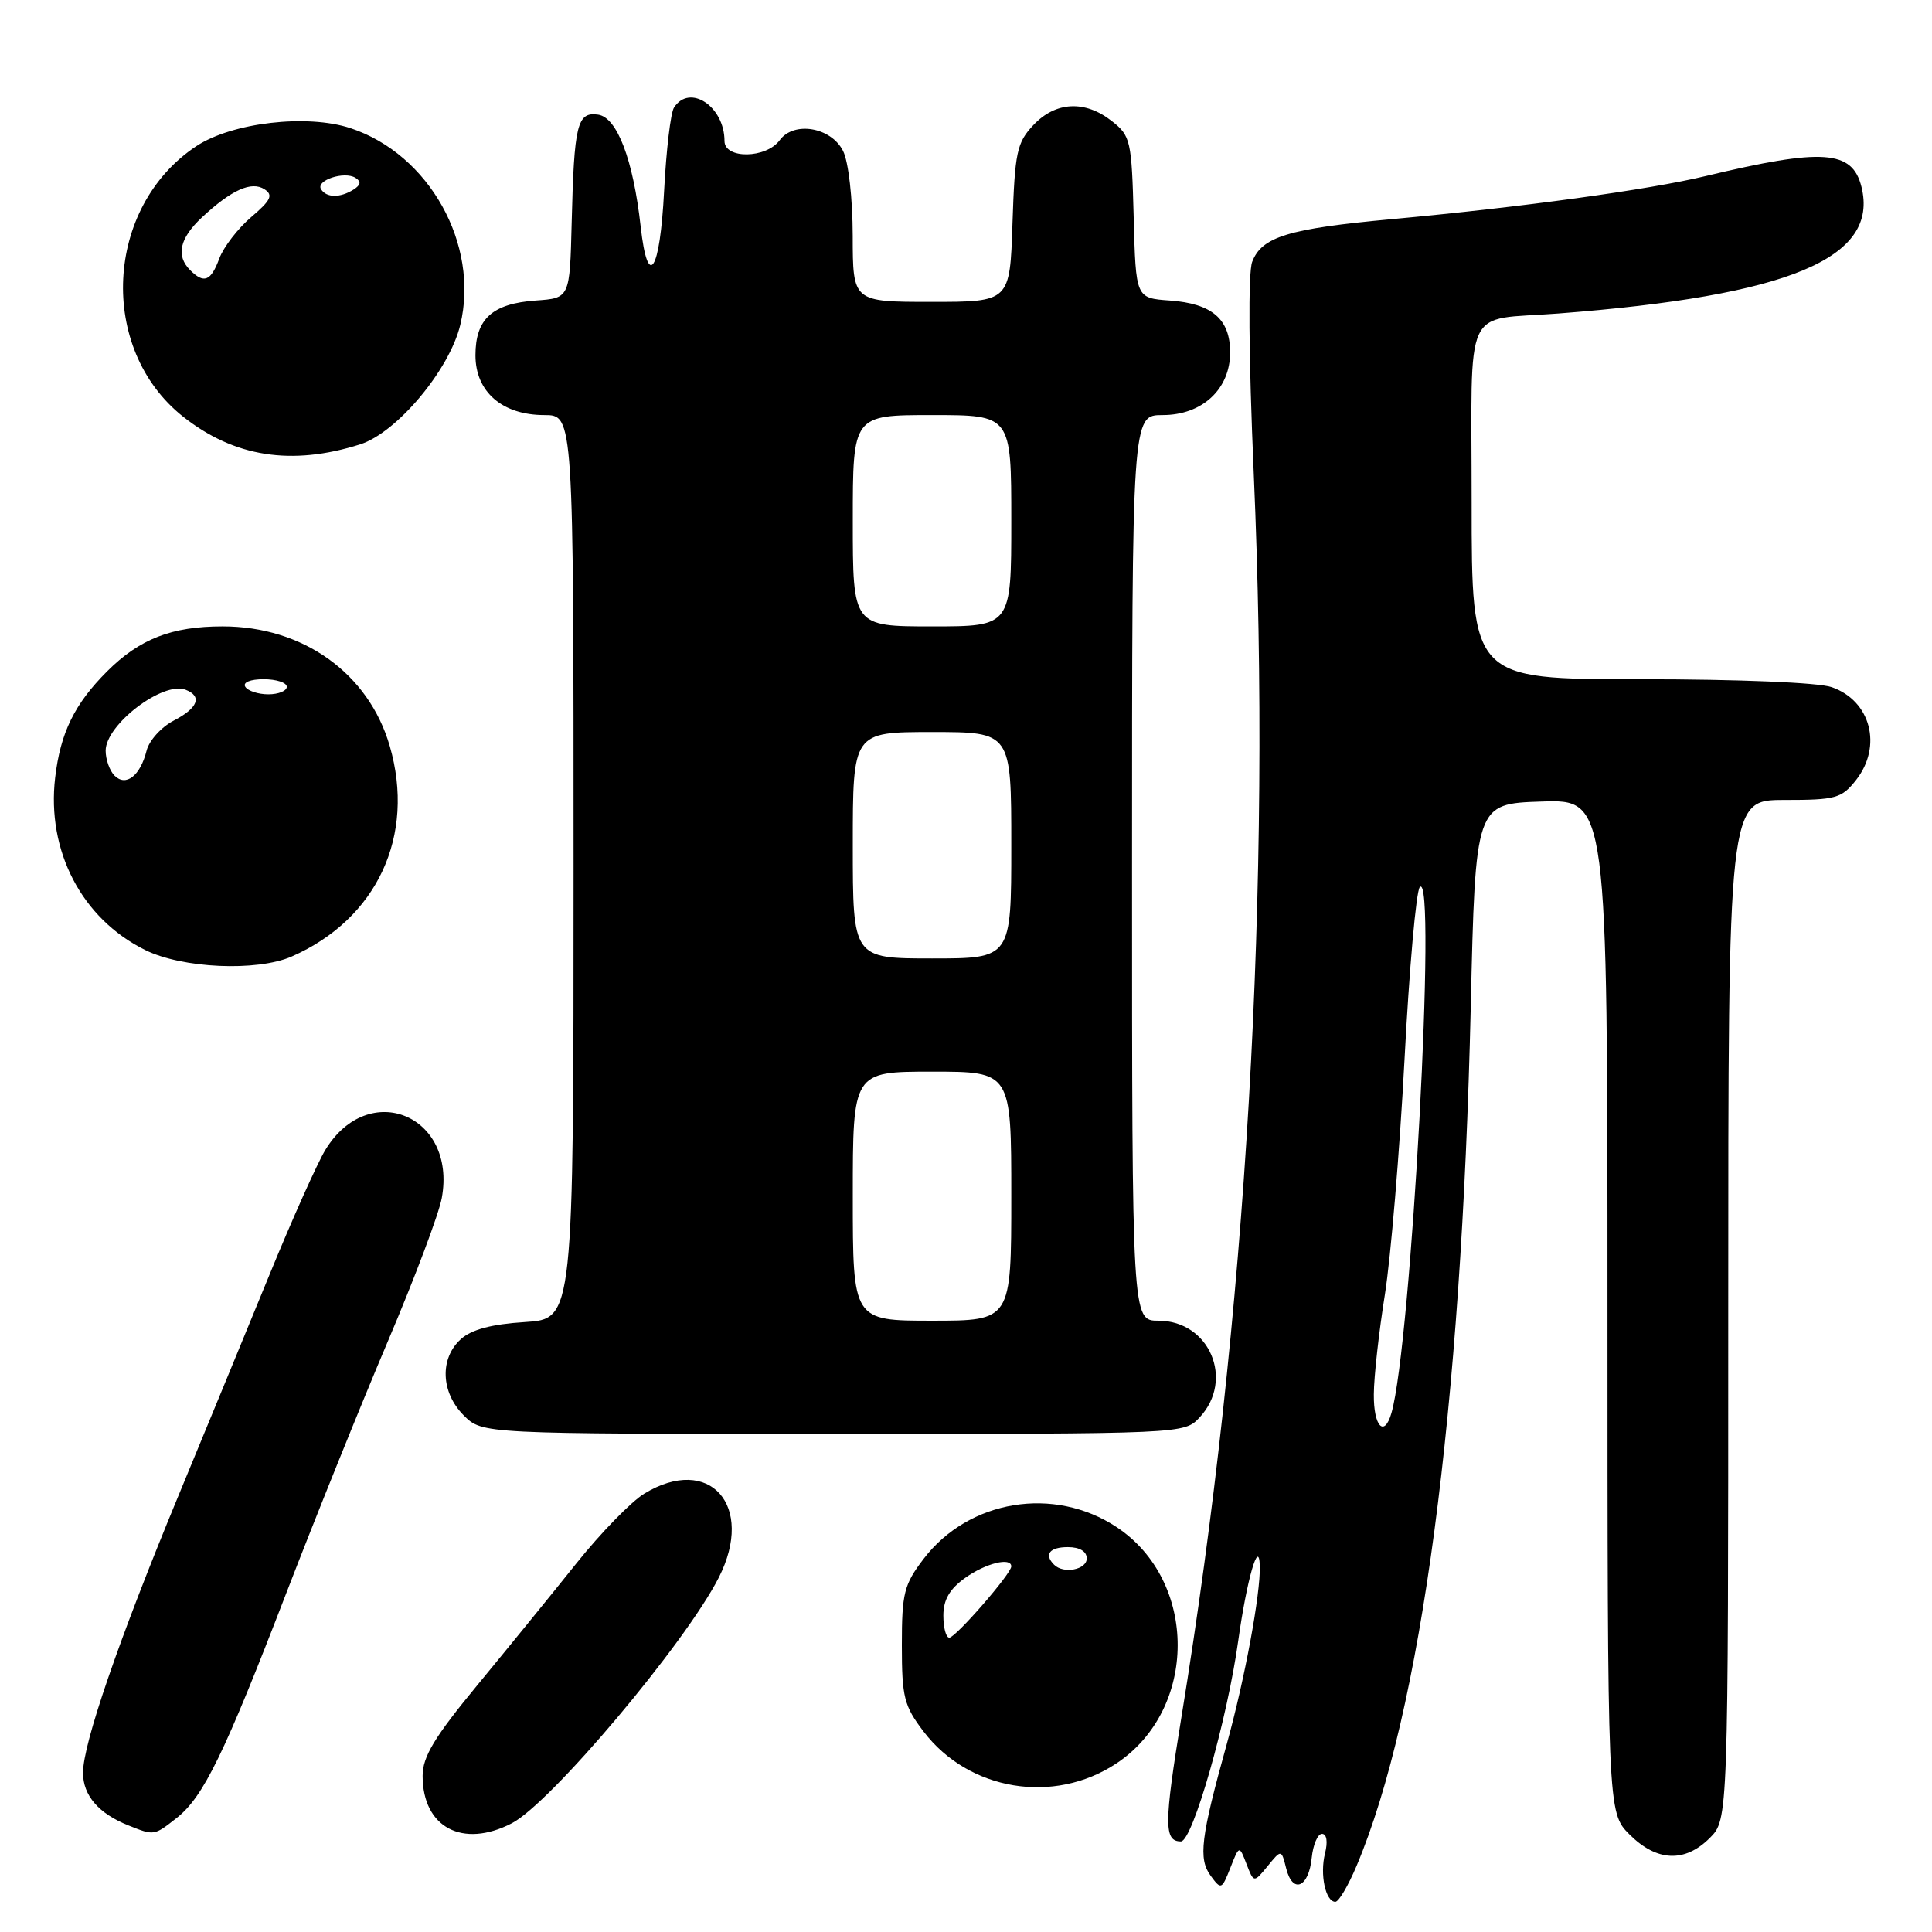<?xml version="1.0" encoding="UTF-8" standalone="no"?>
<!DOCTYPE svg PUBLIC "-//W3C//DTD SVG 1.1//EN" "http://www.w3.org/Graphics/SVG/1.1/DTD/svg11.dtd" >
<svg xmlns="http://www.w3.org/2000/svg" xmlns:xlink="http://www.w3.org/1999/xlink" version="1.1" viewBox="0 0 256 256">
 <g >
 <path fill="currentColor"
d=" M 179.75 247.25 C 188.34 226.87 193.64 186.97 194.88 133.50 C 195.50 106.50 195.50 106.50 204.25 106.21 C 213.00 105.92 213.00 105.92 213.00 173.04 C 213.00 240.15 213.00 240.15 215.92 243.08 C 219.53 246.68 223.24 246.85 226.55 243.55 C 229.00 241.09 229.00 241.09 229.00 173.55 C 229.00 106.00 229.00 106.00 236.43 106.00 C 243.26 106.00 244.02 105.79 245.93 103.37 C 249.46 98.88 247.89 92.85 242.71 91.05 C 240.96 90.44 230.38 90.00 217.35 90.00 C 195.00 90.00 195.00 90.00 195.00 66.57 C 195.00 39.69 193.70 42.53 206.50 41.54 C 237.12 39.18 249.02 34.20 246.65 24.74 C 245.43 19.88 241.52 19.61 226.00 23.33 C 218.47 25.14 201.66 27.45 184.50 29.03 C 170.69 30.30 167.19 31.37 165.92 34.70 C 165.37 36.16 165.45 47.15 166.13 62.80 C 168.52 117.61 165.21 174.44 156.55 227.50 C 154.23 241.71 154.22 244.00 156.48 244.00 C 158.02 244.00 162.62 227.90 164.08 217.36 C 165.21 209.29 166.82 203.69 166.93 207.50 C 167.03 211.21 164.95 222.44 162.58 231.00 C 159.10 243.51 158.76 246.29 160.42 248.55 C 161.80 250.43 161.89 250.39 163.03 247.50 C 164.21 244.50 164.21 244.50 165.17 247.00 C 166.14 249.50 166.14 249.50 167.97 247.27 C 169.79 245.04 169.79 245.04 170.43 247.59 C 171.29 251.01 173.42 250.12 173.81 246.17 C 173.99 244.43 174.60 243.00 175.17 243.00 C 175.80 243.00 175.96 244.04 175.57 245.59 C 174.87 248.39 175.64 252.00 176.94 252.00 C 177.39 252.00 178.65 249.86 179.75 247.25 Z  M 23.40 240.90 C 26.95 238.11 29.71 232.45 37.98 210.98 C 41.80 201.07 47.83 186.12 51.39 177.74 C 54.95 169.36 58.17 160.81 58.54 158.73 C 60.54 147.77 48.85 142.95 43.11 152.37 C 42.06 154.09 38.71 161.57 35.67 169.00 C 32.63 176.43 27.17 189.67 23.54 198.44 C 15.72 217.34 11.00 231.05 11.00 234.90 C 11.00 237.91 13.07 240.31 17.02 241.88 C 20.44 243.25 20.41 243.25 23.40 240.90 Z  M 67.81 241.60 C 72.96 238.94 90.78 217.78 95.24 209.04 C 100.10 199.49 94.01 192.65 85.36 197.92 C 83.63 198.98 79.58 203.14 76.36 207.17 C 73.14 211.20 67.24 218.45 63.25 223.29 C 57.55 230.20 56.00 232.77 56.00 235.32 C 56.00 242.14 61.30 244.96 67.81 241.60 Z  M 147.92 233.67 C 158.74 226.51 158.76 209.50 147.96 202.35 C 139.66 196.86 128.37 198.72 122.39 206.55 C 119.78 209.97 119.50 211.10 119.50 218.00 C 119.50 224.90 119.79 226.03 122.38 229.44 C 128.37 237.29 139.63 239.16 147.92 233.67 Z  M 158.96 187.81 C 163.60 182.83 160.26 175.00 153.50 175.00 C 150.00 175.00 150.00 175.00 150.00 115.00 C 150.00 55.00 150.00 55.00 154.05 55.00 C 159.30 55.00 163.00 51.57 163.00 46.70 C 163.00 42.28 160.60 40.22 155.00 39.82 C 150.50 39.50 150.50 39.50 150.22 28.80 C 149.95 18.62 149.81 17.99 147.33 16.05 C 143.77 13.24 139.87 13.44 136.92 16.58 C 134.74 18.90 134.47 20.17 134.16 29.58 C 133.82 40.00 133.82 40.00 123.41 40.00 C 113.00 40.00 113.00 40.00 112.99 31.25 C 112.98 26.24 112.43 21.43 111.71 20.00 C 110.13 16.85 105.20 16.01 103.32 18.57 C 101.53 21.02 96.00 21.10 96.00 18.68 C 96.00 14.10 91.39 11.04 89.31 14.25 C 88.86 14.94 88.28 19.89 88.00 25.26 C 87.45 36.07 85.84 38.52 84.89 30.00 C 83.90 21.15 81.77 15.55 79.25 15.19 C 76.48 14.79 76.07 16.47 75.75 29.50 C 75.50 39.50 75.50 39.50 71.00 39.82 C 65.23 40.23 63.00 42.25 63.00 47.08 C 63.00 51.92 66.55 55.00 72.13 55.00 C 76.00 55.00 76.00 55.00 76.00 114.88 C 76.00 174.77 76.00 174.77 69.56 175.18 C 65.12 175.46 62.47 176.17 61.06 177.45 C 58.24 180.00 58.41 184.51 61.45 187.55 C 63.91 190.00 63.91 190.00 110.42 190.00 C 156.92 190.00 156.92 190.00 158.96 187.81 Z  M 38.64 126.75 C 49.96 121.79 55.10 110.75 51.64 98.84 C 48.84 89.21 40.16 83.00 29.50 83.00 C 22.75 83.00 18.50 84.66 14.19 88.96 C 9.87 93.28 8.01 97.08 7.31 103.03 C 6.16 112.75 10.84 121.73 19.23 125.88 C 24.15 128.32 34.03 128.76 38.64 126.75 Z  M 47.72 58.88 C 52.57 57.35 59.56 49.01 60.99 43.05 C 63.55 32.37 56.88 20.43 46.44 16.98 C 40.68 15.08 30.75 16.24 26.02 19.36 C 13.85 27.42 12.93 46.23 24.26 55.21 C 31.03 60.56 38.63 61.76 47.72 58.88 Z  M 182.04 184.75 C 182.05 182.41 182.72 176.45 183.51 171.50 C 184.29 166.55 185.46 152.60 186.10 140.50 C 186.73 128.40 187.65 118.07 188.13 117.55 C 190.41 115.07 187.01 178.15 184.37 187.25 C 183.42 190.53 182.00 189.01 182.04 184.75 Z  M 125.00 214.07 C 125.00 211.97 125.83 210.55 127.90 209.07 C 130.62 207.13 134.00 206.30 134.00 207.56 C 134.00 208.52 126.62 217.00 125.79 217.00 C 125.35 217.00 125.00 215.68 125.00 214.07 Z  M 139.67 207.33 C 138.31 205.97 139.07 205.00 141.50 205.00 C 143.06 205.00 144.00 205.57 144.00 206.50 C 144.00 208.00 140.92 208.59 139.67 207.33 Z  M 113.00 158.50 C 113.00 142.00 113.00 142.00 123.50 142.00 C 134.00 142.00 134.00 142.00 134.00 158.50 C 134.00 175.00 134.00 175.00 123.50 175.00 C 113.00 175.00 113.00 175.00 113.00 158.50 Z  M 113.00 112.00 C 113.00 97.00 113.00 97.00 123.50 97.00 C 134.00 97.00 134.00 97.00 134.00 112.00 C 134.00 127.00 134.00 127.00 123.50 127.00 C 113.00 127.00 113.00 127.00 113.00 112.00 Z  M 113.00 69.00 C 113.00 55.00 113.00 55.00 123.50 55.00 C 134.00 55.00 134.00 55.00 134.00 69.00 C 134.00 83.00 134.00 83.00 123.50 83.00 C 113.00 83.00 113.00 83.00 113.00 69.00 Z  M 15.18 102.78 C 14.53 102.13 14.00 100.64 14.00 99.47 C 14.00 96.02 21.57 90.24 24.58 91.39 C 26.84 92.26 26.24 93.82 23.01 95.49 C 21.37 96.34 19.75 98.13 19.42 99.48 C 18.58 102.81 16.68 104.28 15.18 102.78 Z  M 32.50 91.00 C 32.14 90.42 33.16 90.00 34.94 90.00 C 36.62 90.00 38.00 90.45 38.00 91.00 C 38.00 91.55 36.90 92.00 35.56 92.00 C 34.22 92.00 32.84 91.55 32.50 91.00 Z  M 25.20 35.80 C 23.28 33.88 23.80 31.57 26.75 28.81 C 30.68 25.15 33.33 23.96 35.05 25.08 C 36.23 25.85 35.90 26.54 33.29 28.76 C 31.52 30.27 29.62 32.74 29.06 34.25 C 27.95 37.26 27.03 37.63 25.20 35.80 Z  M 42.54 25.07 C 41.82 23.90 45.61 22.64 47.10 23.56 C 47.88 24.05 47.81 24.50 46.86 25.11 C 45.07 26.24 43.26 26.22 42.54 25.07 Z "/>
</g>
</svg>